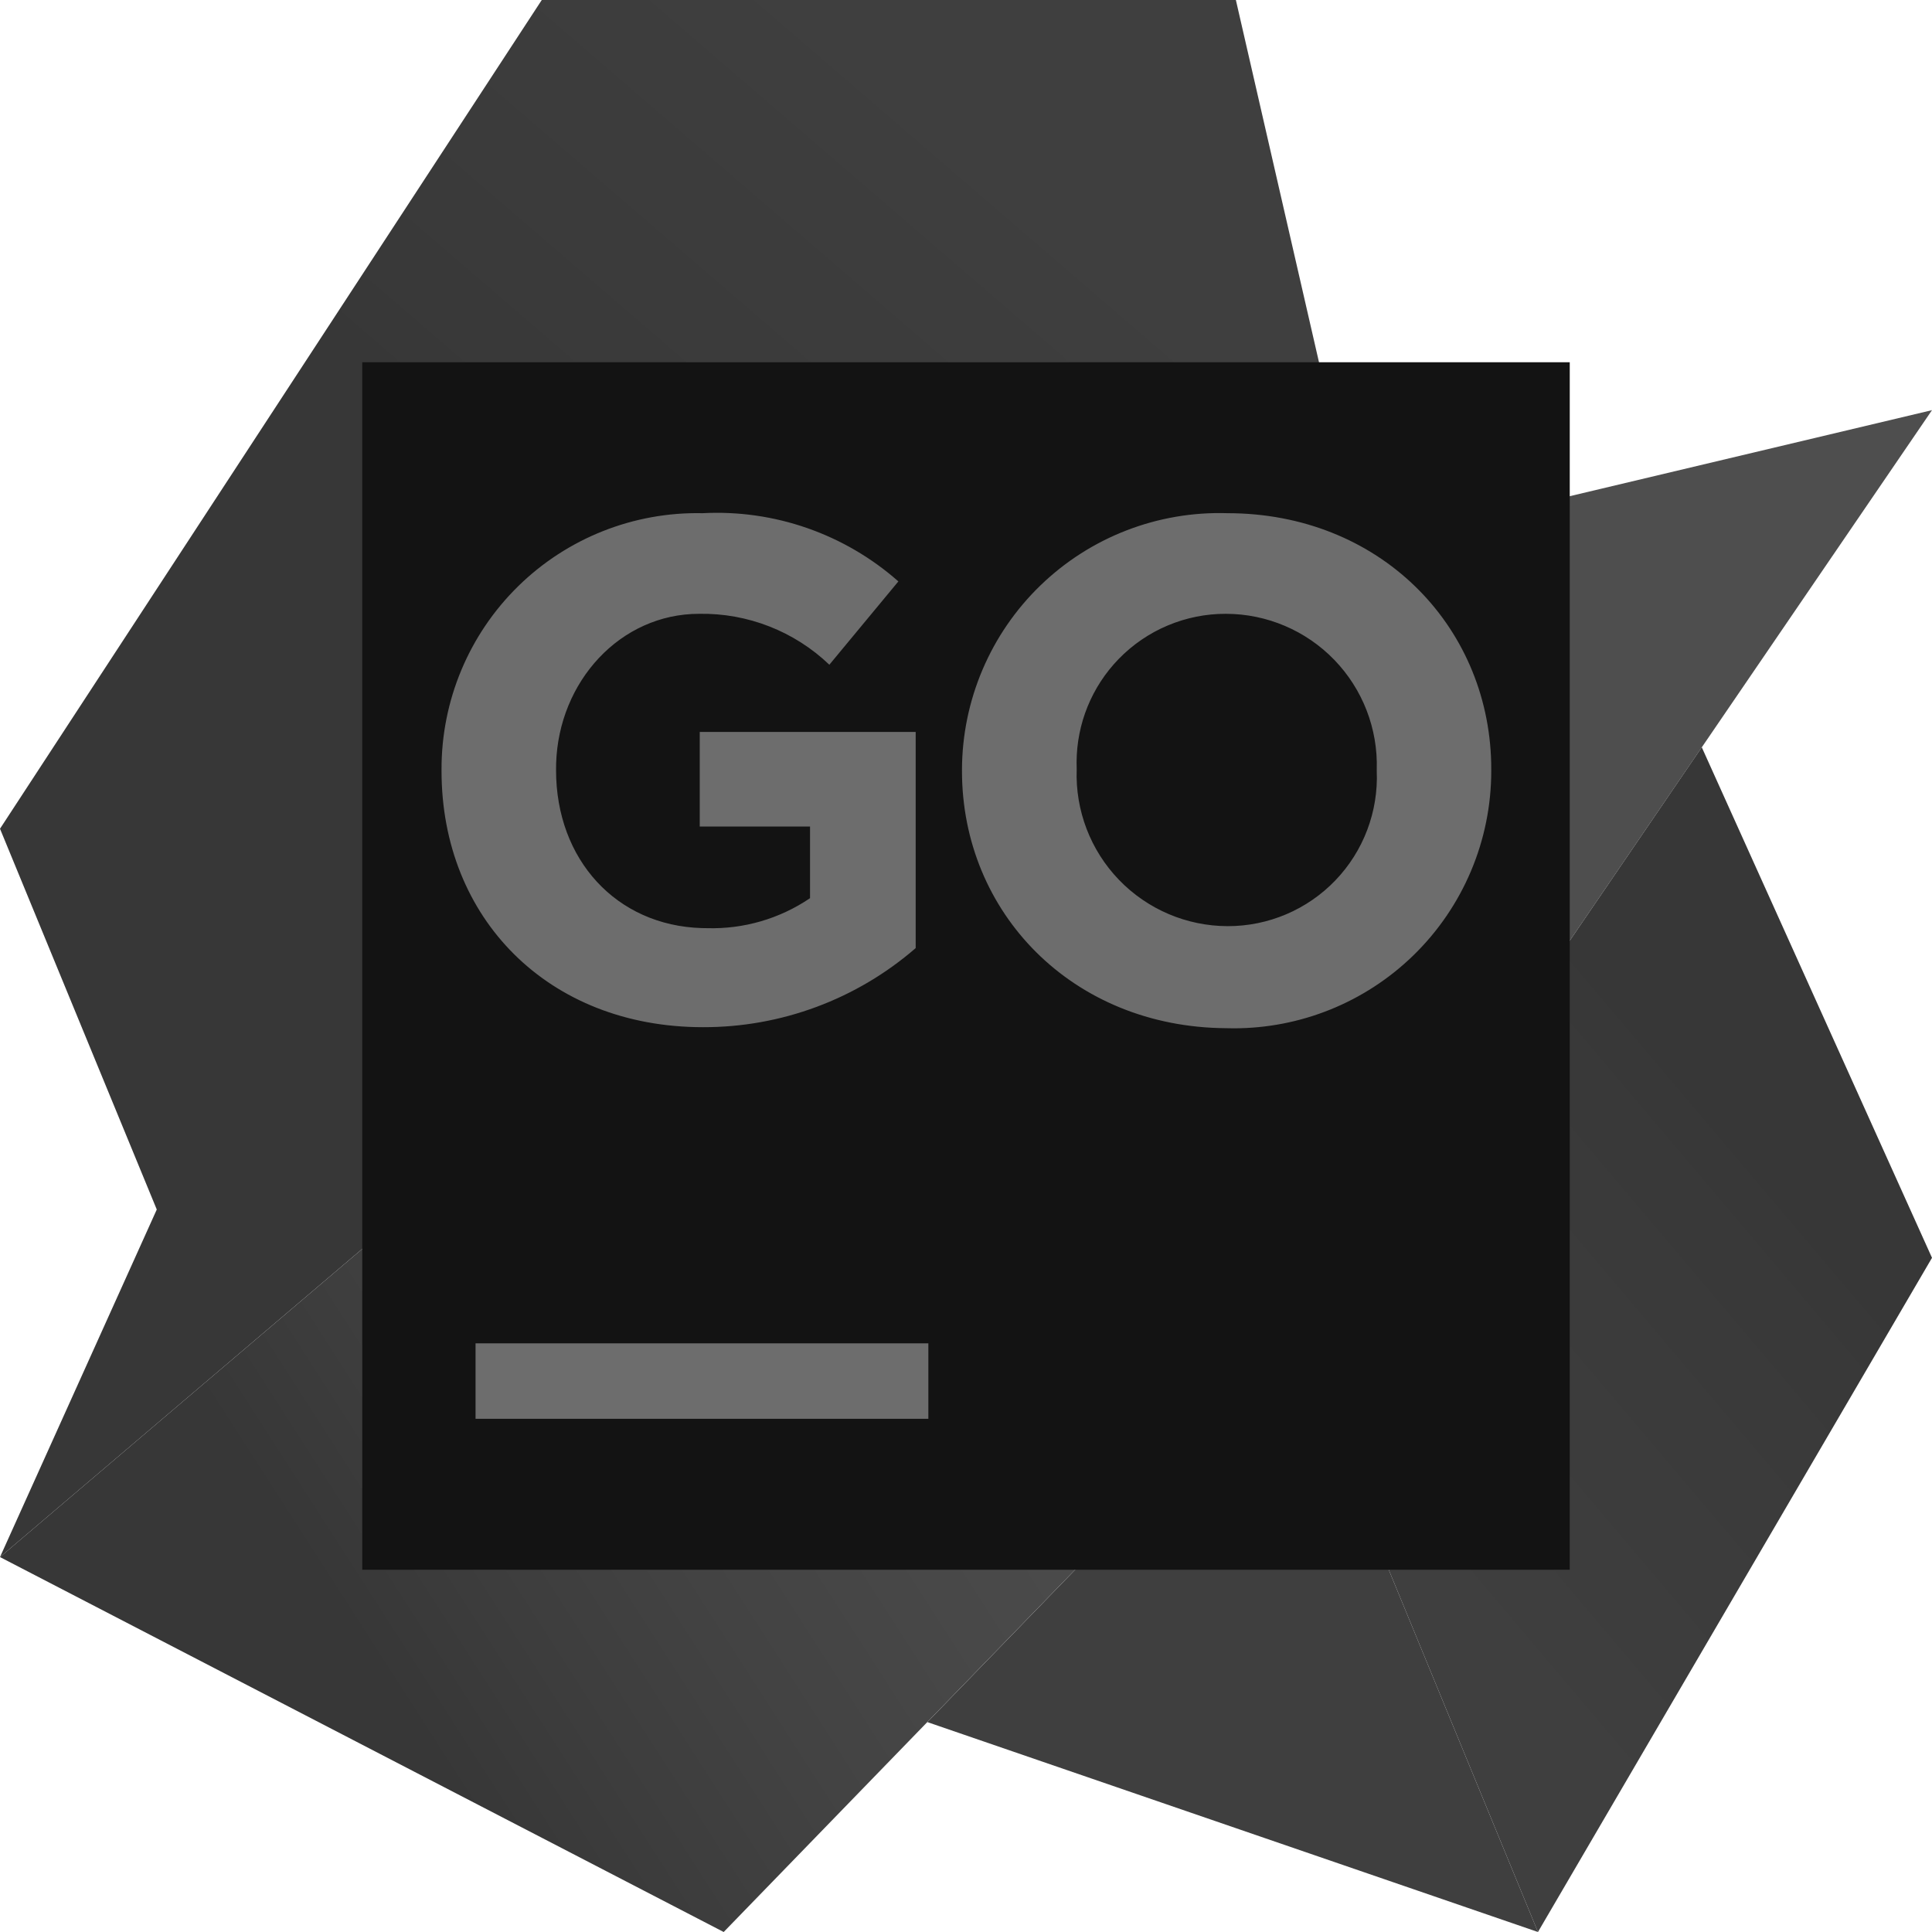 <?xml version="1.0" encoding="UTF-8"?>
<svg width="256px" height="256px" viewBox="0 0 256 256" version="1.1" xmlns="http://www.w3.org/2000/svg" preserveAspectRatio="xMidYMid">
    <title>GoLand</title>
    <defs>
        <linearGradient x1="63.101%" y1="29.811%" x2="28.874%" y2="83.71%" id="golandLinearGradient-1">
            <stop stop-color="rgb(55,55,55)" offset="0%"></stop>
            <stop stop-color="rgb(56,56,56)" offset="2%"></stop>
            <stop stop-color="rgb(59,59,59)" offset="37%"></stop>
            <stop stop-color="rgb(61,61,61)" offset="66%"></stop>
            <stop stop-color="rgb(63,63,63)" offset="88%"></stop>
            <stop stop-color="rgb(63,63,63)" offset="100%"></stop>
        </linearGradient>
        <linearGradient x1="49.124%" y1="38.465%" x2="74.872%" y2="4.95%" id="golandLinearGradient-2">
            <stop stop-color="rgb(55,55,55)" offset="0%"></stop>
            <stop stop-color="rgb(56,56,56)" offset="2%"></stop>
            <stop stop-color="rgb(59,59,59)" offset="37%"></stop>
            <stop stop-color="rgb(61,61,61)" offset="66%"></stop>
            <stop stop-color="rgb(63,63,63)" offset="88%"></stop>
            <stop stop-color="rgb(63,63,63)" offset="100%"></stop>
        </linearGradient>
        <linearGradient x1="13.896%" y1="71.063%" x2="86.031%" y2="34.549%" id="golandLinearGradient-3">
            <stop stop-color="rgb(55,55,55)" offset="0%"></stop>
            <stop stop-color="rgb(61,61,61)" offset="10%"></stop>
            <stop stop-color="rgb(67,67,67)" offset="22%"></stop>
            <stop stop-color="rgb(72,72,72)" offset="35%"></stop>
            <stop stop-color="rgb(75,75,75)" offset="46%"></stop>
            <stop stop-color="rgb(77,77,77)" offset="57%"></stop>
            <stop stop-color="rgb(78,78,78)" offset="67%"></stop>
        </linearGradient>
    </defs>
    <g>
        <polygon fill="url(#golandLinearGradient-1)" points="225.493 99.013 256 166.667 203.787 256 171.627 177.92"></polygon>
        <polygon fill="rgb(63,63,63)" points="171.627 177.92 203.787 256 122.88 228.187"></polygon>
        <polygon fill="url(#golandLinearGradient-2)" points="180.347 72.293 163.76 0 71.787 0 2.36847579e-15 109.813 20.773 160.267 0 206.32 148.667 79.84"></polygon>
        <polygon fill="url(#golandLinearGradient-3)" points="256 54.347 148.667 79.84 0 206.32 95.893 256 171.627 177.92"></polygon>
        <polygon fill="rgb(19,19,19)" points="48 48 208 48 208 208 48 208"></polygon>
        <path d="M63.013,178 L123.013,178 L123.013,188 L63.013,188 L63.013,178 Z M58.506,102.16 L58.506,101.973 C58.476,92.847 62.13,84.094 68.641,77.698 C75.152,71.303 83.969,67.806 93.093,68 C102.592,67.499 111.909,70.745 119.04,77.04 L109.893,88.08 C105.256,83.645 99.055,81.221 92.64,81.333 C82.187,81.333 74.013,90.297 73.69,101.197 L73.68,102.053 C73.68,113.901 81.657,122.645 93.008,122.977 L93.68,122.987 C98.536,123.129 103.313,121.739 107.333,119.013 L107.333,109.52 L92.72,109.52 L92.72,96.987 L121.333,96.987 L121.333,125.627 C113.512,132.41 103.5,136.133 93.147,136.107 C72.64,136.107 58.506,121.68 58.506,102.16 Z M127.467,102.16 L127.467,101.973 C127.498,92.763 131.253,83.957 137.878,77.558 C144.503,71.159 153.434,67.712 162.64,68 C182.692,68 197.175,82.737 197.591,101.107 L197.6,102.107 C197.612,111.34 193.879,120.184 187.255,126.616 C180.868,132.819 172.319,136.27 163.441,136.256 L162.453,136.24 C142.08,136.107 127.467,120.933 127.467,102.16 Z M182.427,102.16 L182.427,101.973 C182.592,96.566 180.563,91.321 176.801,87.433 C173.039,83.545 167.863,81.345 162.453,81.333 C157.083,81.315 151.938,83.486 148.204,87.346 C144.657,91.013 142.675,95.902 142.654,100.983 L142.667,101.973 C142.479,107.402 144.501,112.674 148.271,116.584 C152.04,120.495 157.235,122.709 162.667,122.72 C168.051,122.732 173.207,120.543 176.938,116.661 C180.67,112.778 182.652,107.54 182.427,102.16 Z" fill="rgb(109,109,109)"></path>
    </g>
</svg>
